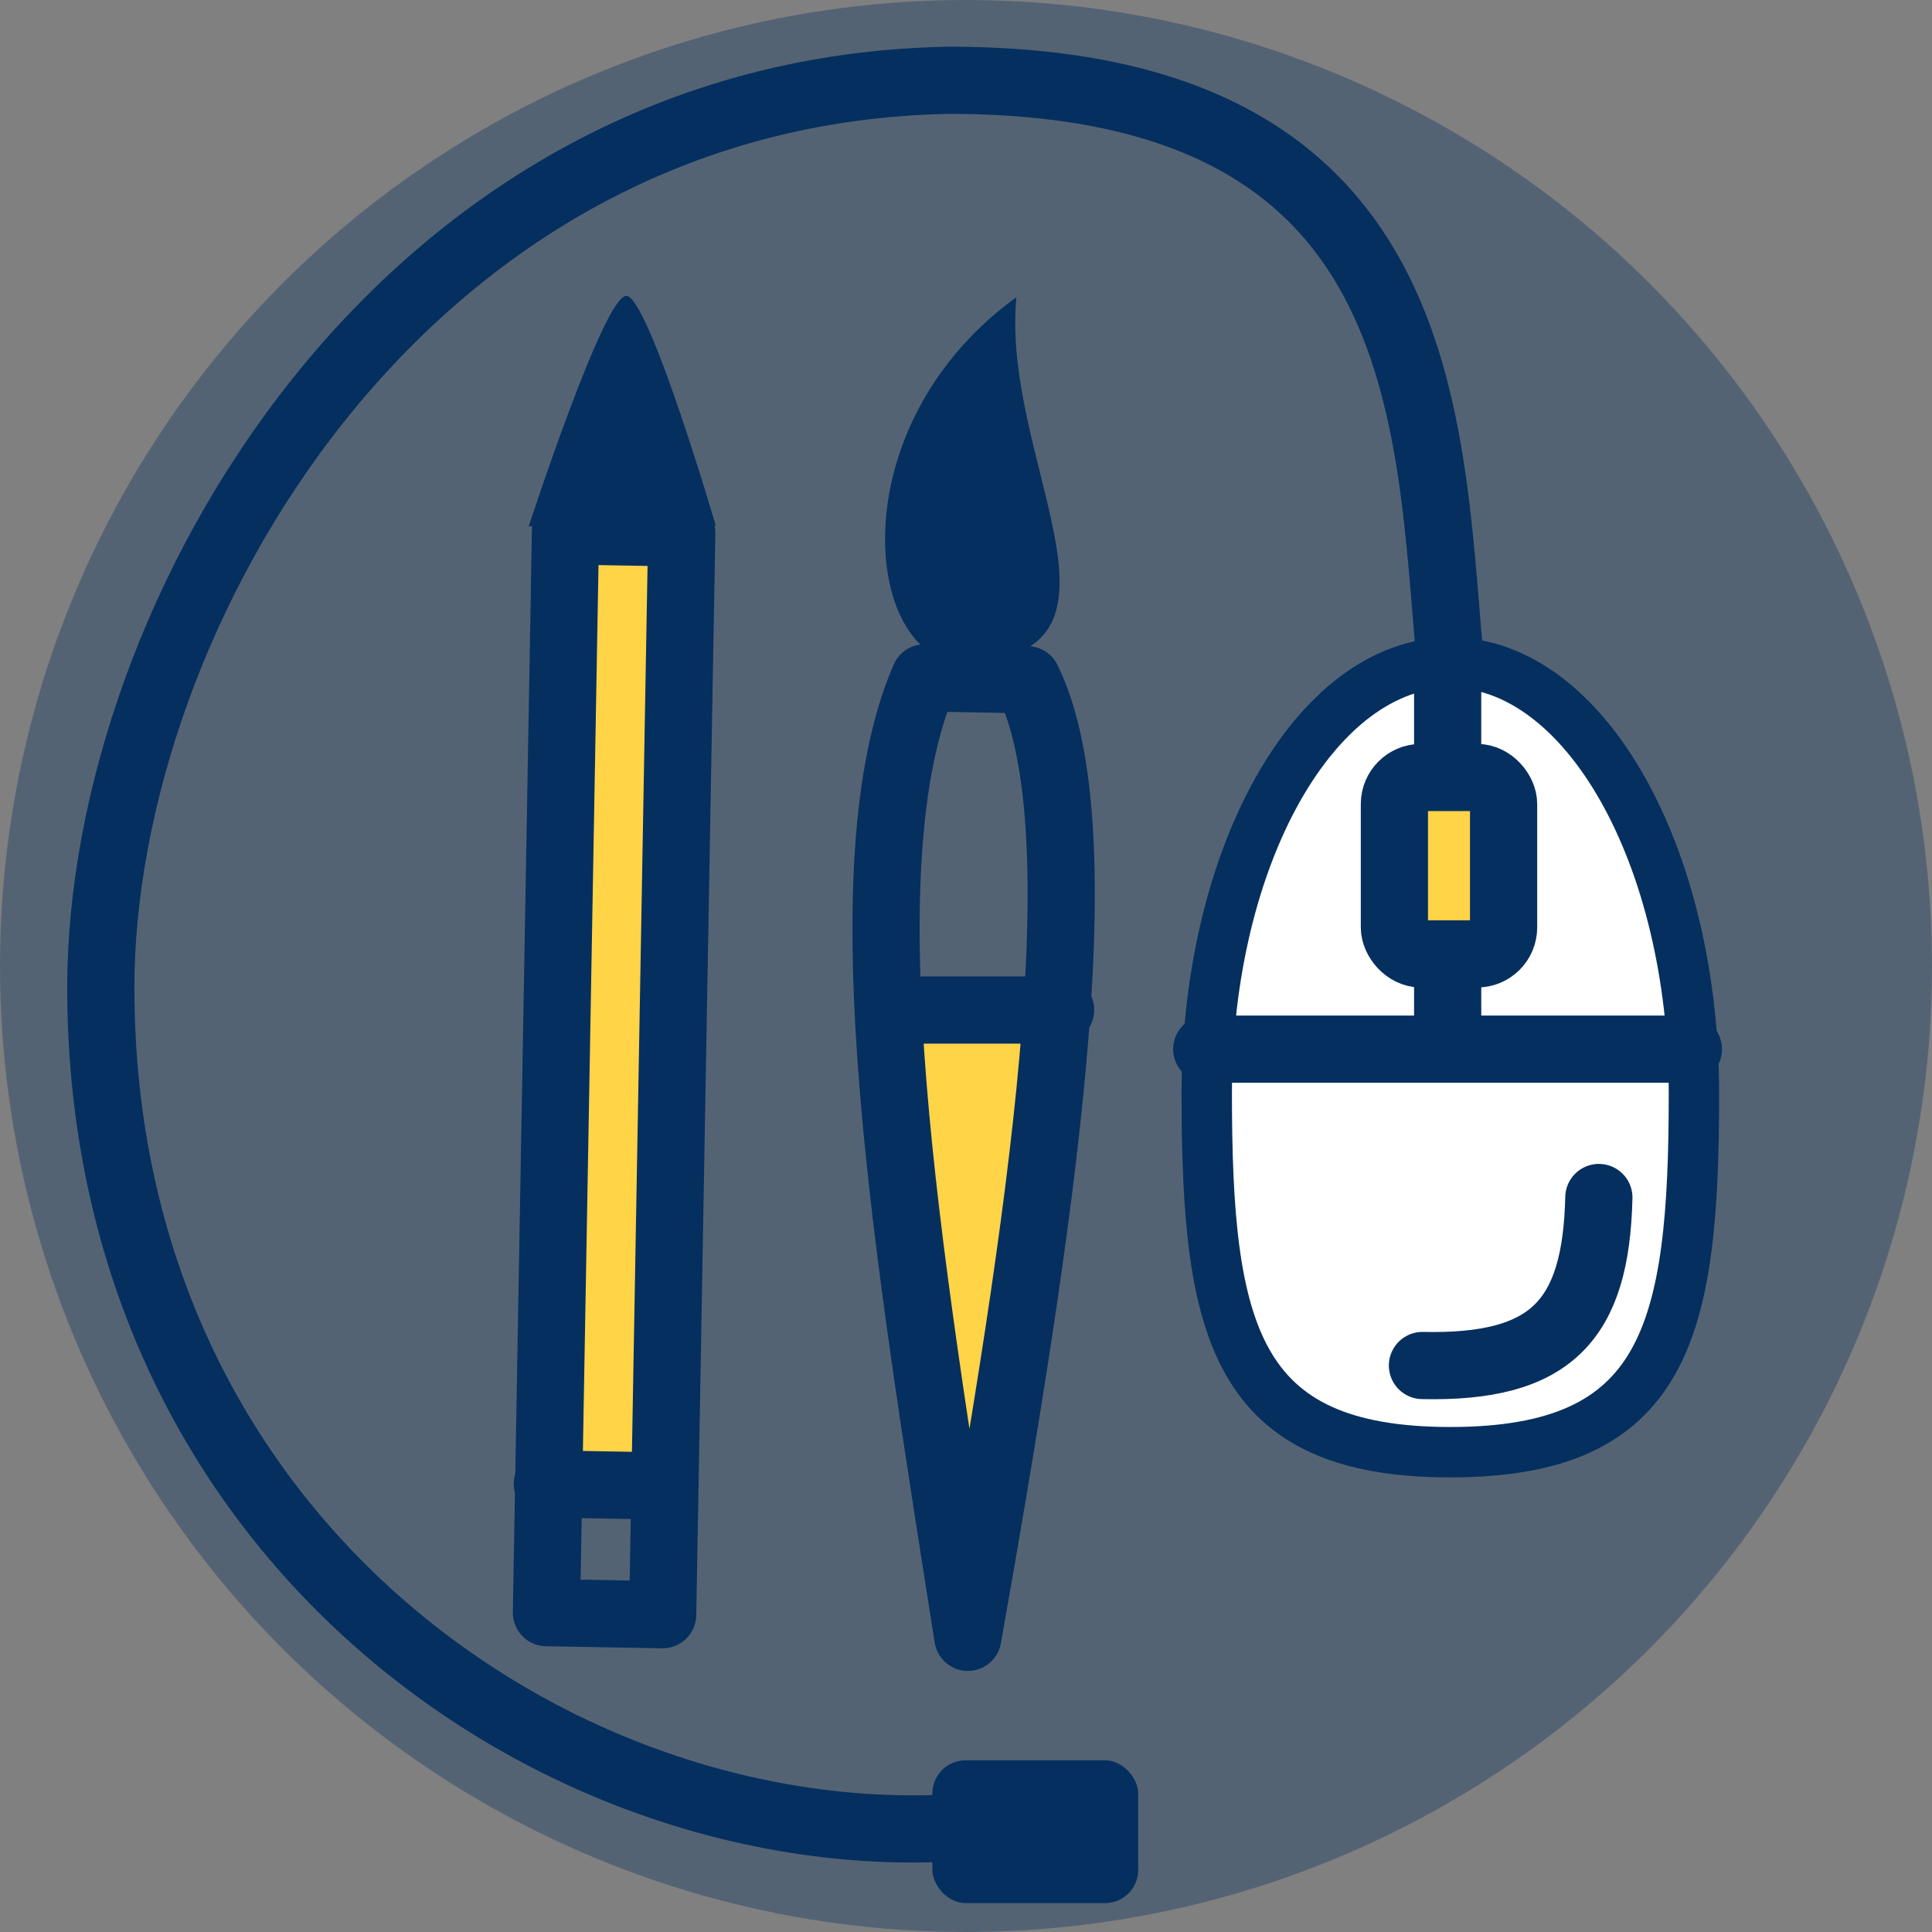 <svg id="Layer_1" data-name="Layer 1" xmlns="http://www.w3.org/2000/svg" viewBox="0 0 115 115"><rect x="0" y="0" width="115" height="115" fill="#808080" stroke="none"/><defs><style>.cls-1{opacity:.35}.cls-2{fill:#052f5f}.cls-3,.cls-6{fill:#ffd447}.cls-4{fill:none}.cls-4,.cls-5,.cls-6,.cls-7{stroke:#052f5f;stroke-linecap:round;stroke-linejoin:round}.cls-4,.cls-6,.cls-7{stroke-width:4px}.cls-5,.cls-7{fill:#fff}.cls-5{stroke-width:3px}</style></defs><title>web-developer-portfolio</title><circle class="cls-1 cls-2" cx="57.5" cy="57.5" r="57.5"/><path class="cls-3" transform="rotate(-178.99 1176.63 1454.503)" d="M2337.59 2802.19h6.92v53.6h-6.92z"/><path class="cls-4" transform="rotate(-178.99 1176.557 1458.649)" d="M2337.51 2800.93h6.92v64.4h-6.92z"/><path class="cls-3" d="M60 87.69h-4.5l-2.54-27.57h9.51L60 87.69z"/><path class="cls-4" d="M2359.53 2809.57l6.12.11c4.42 9 .82 32.33-3.54 57-3.59-22.89-7.44-45.88-2.58-57.11z" transform="translate(-2304.5 -2769.22)"/><path class="cls-4" d="M39.5 88.45l-6.92-.12"/><path class="cls-2" d="M2347.11 2800.52s-4-13.67-5.33-13.69-5.81 13.72-5.81 13.72z" transform="translate(-2304.5 -2769.22)"/><path class="cls-4" d="M52.96 60.12h10.17"/><path class="cls-2" d="M2363 2808.58c-6.89 1.71-9.29-13.49 2-21.67-.9 9.5 7.5 20.56-2 21.67z" transform="translate(-2304.5 -2769.22)"/><path class="cls-5" d="M2405.33 2834.33c0 14.18-1.67 21.33-14.5 21.33s-14.5-7.16-14.5-21.33 6.49-25.67 14.5-25.67 14.5 11.5 14.5 25.67z" transform="translate(-2304.5 -2769.22)"/><path class="cls-4" d="M71.83 62.45h28.67m-14.33-22v21.33"/><rect class="cls-6" x="83" y="46.28" width="6.5" height="10.5" rx="1.58" ry="1.58"/><path class="cls-7" d="M2399.67 2840.5c-.17 7.33-2.83 10.17-10.5 10" transform="translate(-2304.5 -2769.22)"/><path class="cls-4" d="M2390.83 2808.67c-1.32-14.55-1-34.67-29.83-34.67-32.64.56-50.5 32-50.5 54 0 33 27.5 51.5 51 50" transform="translate(-2304.5 -2769.22)"/><rect class="cls-2" x="55.5" y="104.78" width="12.25" height="8.5" rx="1.97" ry="1.97"/></svg>
